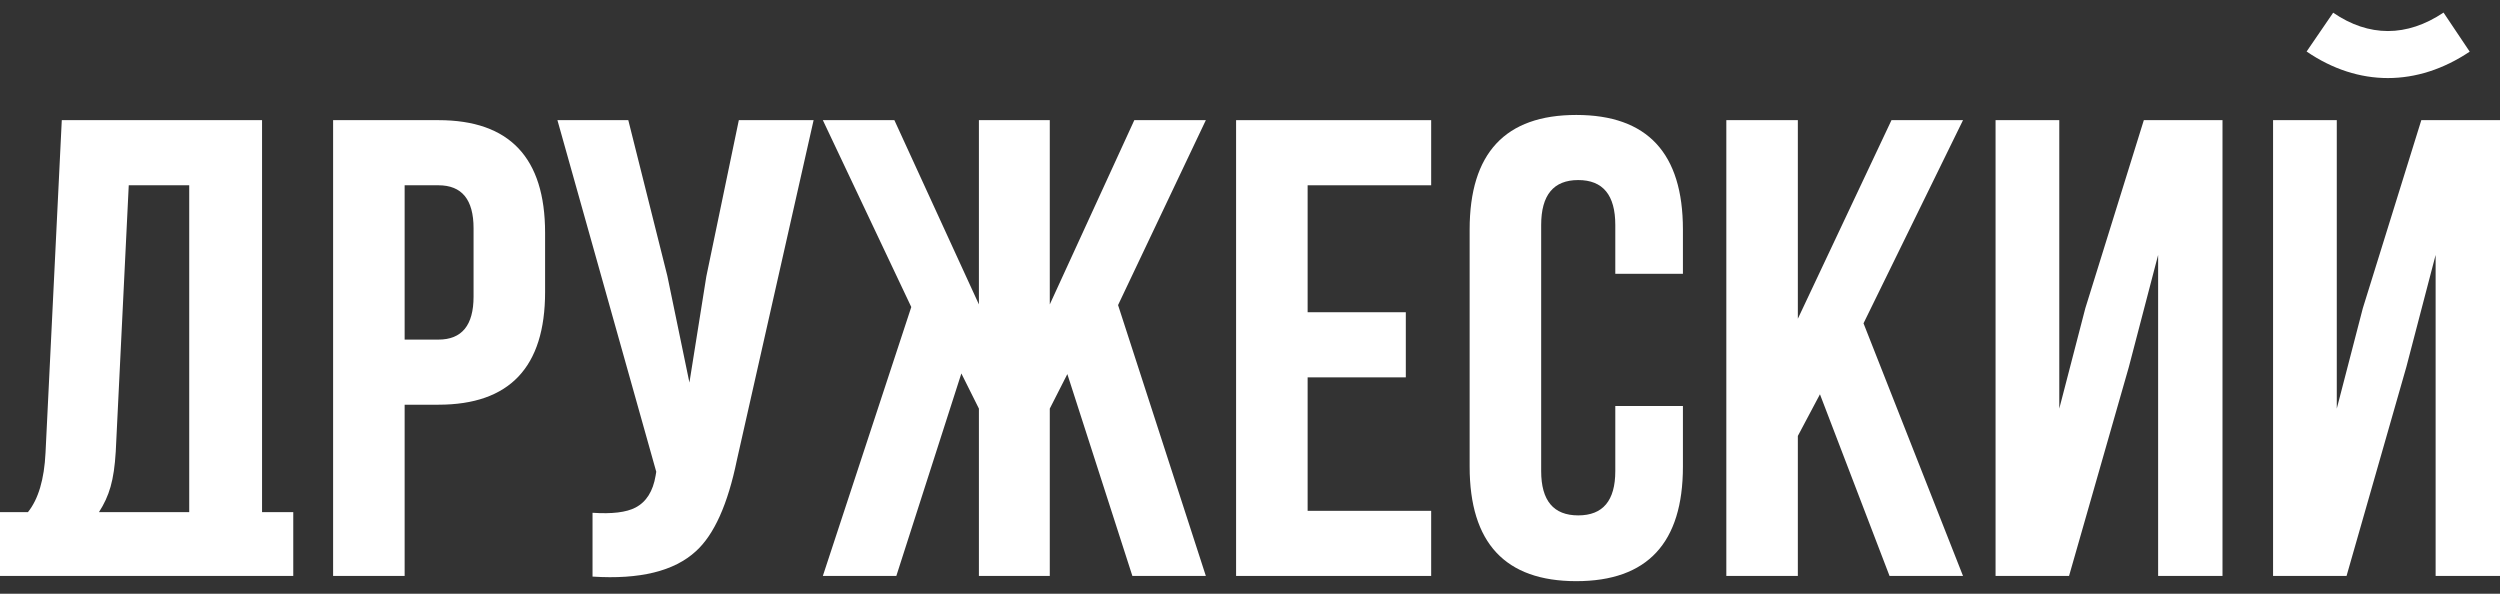 <svg xmlns="http://www.w3.org/2000/svg" width="160" height="38" viewBox="0 0 160 38" fill="none">
    <rect x="0" y="0" width="160" height="38" fill="#333333" stroke="none"/>
    <path d="M0 36.86V32.776H1.789C2.455 31.943 2.83 30.679 2.913 28.985L3.954 7.69H16.771V32.776H18.769V36.86H0ZM7.408 28.901C7.297 30.762 6.997 31.736 6.334 32.776H12.11V11.858H8.24L7.408 28.901Z"
          fill="#FFF"/>
    <path d="M28.061 7.69C32.611 7.69 34.886 10.094 34.886 14.9V18.692C34.886 23.498 32.611 25.901 28.061 25.901H25.897V36.86H21.319V7.69H28.061ZM25.897 11.858V21.734H28.061C29.559 21.734 30.308 20.817 30.308 18.983V14.608C30.308 12.774 29.559 11.858 28.061 11.858H25.897Z"
          fill="#FFF"/>
    <path d="M47.161 29.443C46.578 32.276 45.704 34.221 44.539 35.277C43.152 36.555 40.946 37.096 37.922 36.902V32.818C39.17 32.901 40.086 32.79 40.669 32.485C41.362 32.124 41.792 31.443 41.959 30.443L42 30.193L35.675 7.69H40.211L42.708 17.65L44.123 24.484L45.205 17.692L47.285 7.69H52.071L47.161 29.443Z"
          fill="#FFF"/>
    <path d="M67.186 19.483L72.596 7.69H77.174L71.556 19.525L77.174 36.86H72.472L68.31 23.942L67.186 26.151V36.86H62.65V26.151L61.527 23.901L57.365 36.86H52.662L58.322 19.65L52.662 7.69H57.24L62.65 19.483V7.69H67.186V19.483Z"
          fill="#FFF"/>
    <path d="M83.688 19.983H89.972V24.151H83.688V32.693H91.595V36.86H79.11V7.69H91.595V11.858H83.688V19.983Z"
          fill="#FFF"/>
    <path d="M107.707 25.984V29.86C107.707 34.749 105.432 37.194 100.882 37.194C96.332 37.194 94.057 34.749 94.057 29.86V14.691C94.057 9.802 96.332 7.357 100.882 7.357C105.432 7.357 107.707 9.802 107.707 14.691V17.525H103.379V14.399C103.379 12.483 102.588 11.524 101.007 11.524C99.425 11.524 98.635 12.483 98.635 14.399V30.151C98.635 32.04 99.425 32.985 101.007 32.985C102.588 32.985 103.379 32.04 103.379 30.151V25.984H107.707Z"
          fill="#FFF"/>
    <path d="M116.477 25.234L115.062 27.901V36.86H110.485V7.69H115.062V20.4L121.055 7.69H125.633L119.265 20.692L125.633 36.86H120.93L116.477 25.234Z"
          fill="#FFF"/>
    <path d="M132.419 36.86H127.716V7.69H131.794V26.151L133.459 19.733L137.205 7.69H142.24V36.86H138.12V16.316L136.247 23.484L132.419 36.86Z"
          fill="#FFF"/>
    <path d="M154.007 23.484L150.179 36.86H145.476V7.69H149.554V26.151L151.219 19.733L154.964 7.69H160V36.86H155.88V16.316L154.007 23.484Z"
          fill="#FFF"/>
    <path fill-rule="evenodd" clip-rule="evenodd"
          d="M158.061 3.305C154.701 5.556 150.94 5.566 147.623 3.297L149.323 0.813C151.604 2.374 154.029 2.384 156.386 0.805L158.061 3.305Z"
          fill="#FFF"/>
</svg>